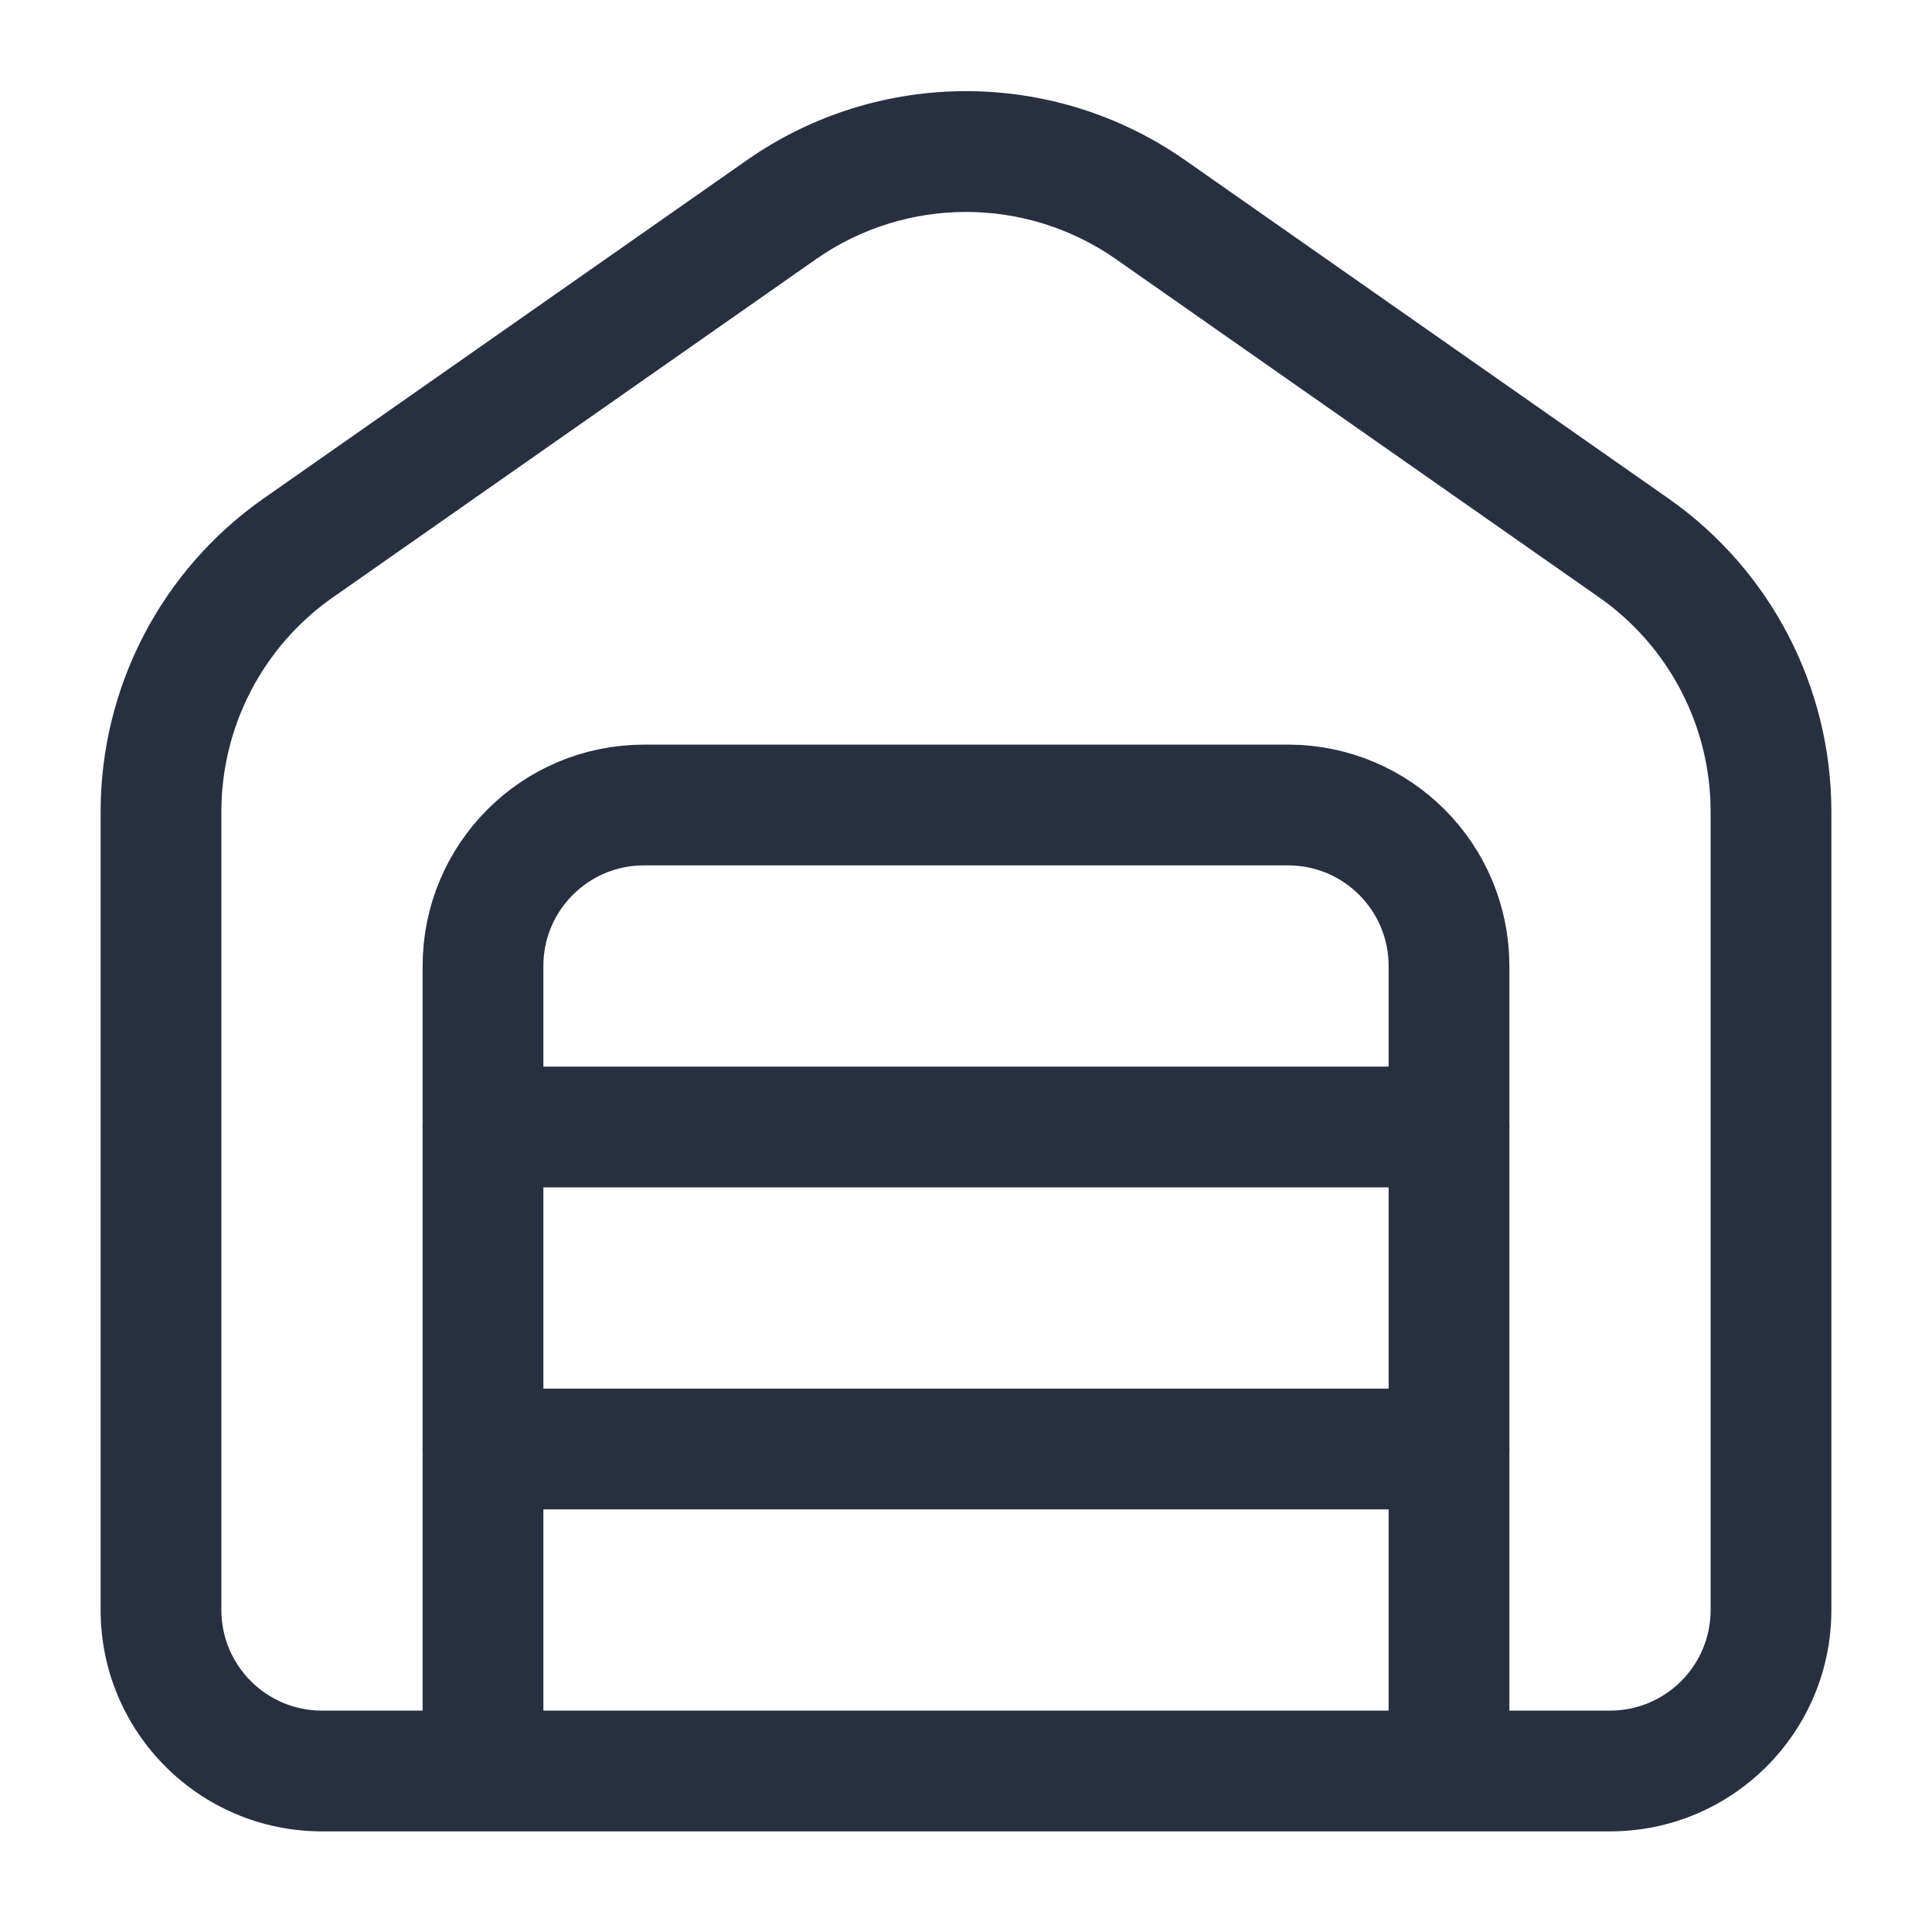 <svg width="24" height="24" viewBox="0 0 24 24" fill="none" xmlns="http://www.w3.org/2000/svg">
    <path d="M9.706 2.606L9.276 1.991L9.706 2.606ZM20.294 6.806L20.724 6.191L20.294 6.806ZM21.25 10.083V20H22.75V10.083H21.25ZM20 21.25H4V22.75H20V21.25ZM2.75 20V10.083H1.25V20H2.75ZM4.136 7.42L10.136 3.22L9.276 1.991L3.276 6.191L4.136 7.42ZM13.864 3.22L19.864 7.42L20.724 6.191L14.724 1.991L13.864 3.22ZM10.136 3.22C11.255 2.437 12.745 2.437 13.864 3.22L14.724 1.991C13.088 0.846 10.912 0.846 9.276 1.991L10.136 3.22ZM4 21.25C3.31 21.25 2.75 20.69 2.75 20H1.25C1.25 21.519 2.481 22.75 4 22.75V21.25ZM21.25 20C21.25 20.69 20.69 21.25 20 21.25V22.75C21.519 22.75 22.75 21.519 22.75 20H21.25ZM22.75 10.083C22.75 8.533 21.994 7.08 20.724 6.191L19.864 7.42C20.733 8.028 21.25 9.022 21.25 10.083H22.75ZM2.75 10.083C2.75 9.022 3.267 8.028 4.136 7.42L3.276 6.191C2.006 7.08 1.25 8.533 1.25 10.083H2.75Z"
          fill="#28303F"/>
    <path d="M18 22V12C18 10.895 17.105 10 16 10H8C6.895 10 6 10.895 6 12V22" stroke="#28303F" stroke-width="1.5"/>
    <path d="M18 14L6 14" stroke="#28303F" stroke-width="1.5" stroke-linecap="round" stroke-linejoin="round"/>
    <path d="M18 18L6 18" stroke="#28303F" stroke-width="1.5" stroke-linecap="round" stroke-linejoin="round"/>
</svg>

